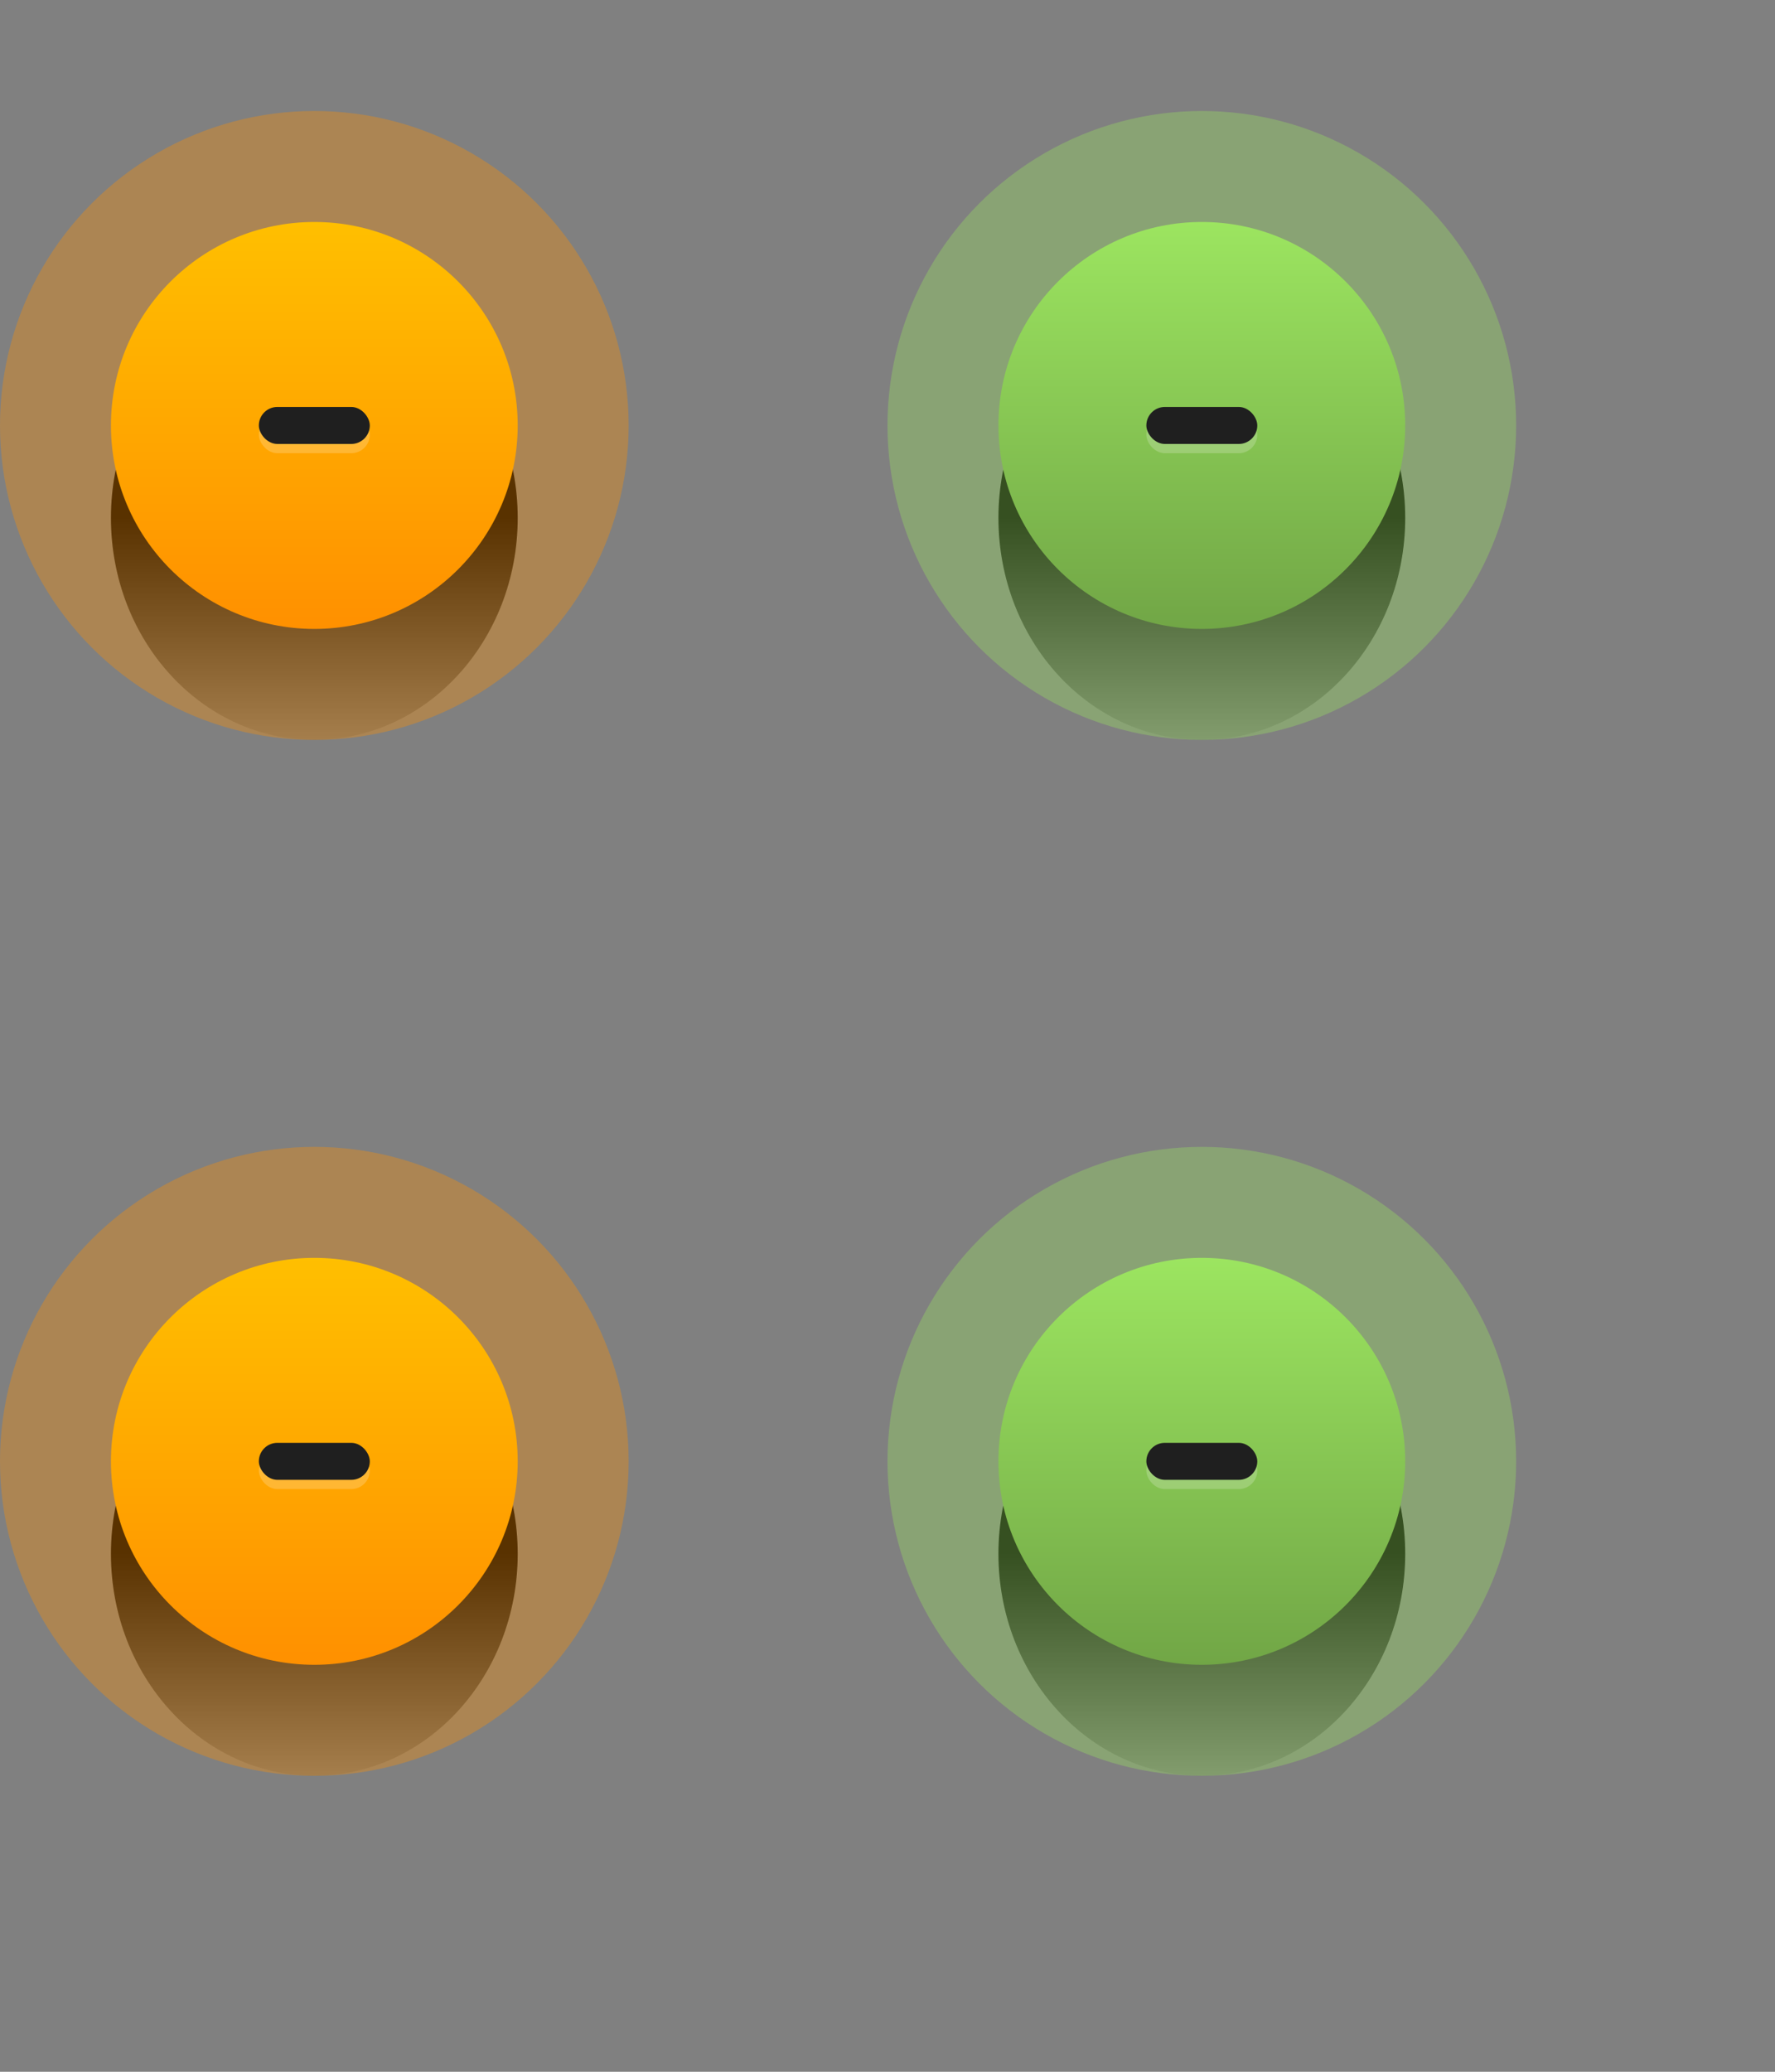 <?xml version="1.0" encoding="UTF-8"?>
<svg width="48px" height="56px" viewBox="0 0 48 56" version="1.1" xmlns="http://www.w3.org/2000/svg" xmlns:xlink="http://www.w3.org/1999/xlink">
    <rect x="0" y="0" width="48" height="56" fill="#808080" stroke="none"/>
    <title>hover00157</title>
    <defs>
        <linearGradient x1="50%" y1="50%" x2="50%" y2="100%" id="linearGradient-1">
            <stop stop-color="#000000" offset="0%"></stop>
            <stop stop-color="#000000" stop-opacity="0.088" offset="100%"></stop>
        </linearGradient>
        <linearGradient x1="50%" y1="0%" x2="50%" y2="100%" id="linearGradient-2">
            <stop stop-color="#FFBF00" offset="0%"></stop>
            <stop stop-color="#FF9000" offset="100%"></stop>
        </linearGradient>
        <linearGradient x1="50%" y1="0%" x2="50%" y2="100%" id="linearGradient-3">
            <stop stop-color="#9ce560" offset="0%"></stop>
            <stop stop-color="#71a646" offset="100%"></stop>
        </linearGradient>
        <linearGradient x1="50%" y1="0%" x2="50%" y2="100%" id="linearGradient-4">
            <stop stop-color="#0171D8" offset="0%"></stop>
            <stop stop-color="#006BCC" offset="100%"></stop>
        </linearGradient>
    </defs>
    <g id="hover00157" stroke="none" stroke-width="1" fill="none" fill-rule="evenodd">
        <ellipse id="Oval-Copy-3" fill="url(#linearGradient-1)" cx="32.5" cy="14" rx="5.5" ry="6"></ellipse>
        <ellipse id="Oval-Copy-2" fill="url(#linearGradient-1)" cx="32.5" cy="42" rx="5.5" ry="6"></ellipse>
        <ellipse id="Oval-Copy-5" fill="url(#linearGradient-1)" cx="8.5" cy="14" rx="5.5" ry="6"></ellipse>
        <ellipse id="Oval-Copy-4" fill="url(#linearGradient-1)" cx="8.5" cy="42" rx="5.5" ry="6"></ellipse>

        <circle id="Oval" fill-opacity="0.35" fill="#FF9000" cx="8.5" cy="11.5" r="8.5"></circle>
        <circle id="Oval" fill-opacity="0.35" fill="#FF9000" cx="8.5" cy="39.5" r="8.5"></circle>
        <circle id="Oval" fill-opacity="0.35" fill="#9ce560" cx="32.5" cy="11.5" r="8.5"></circle>
        <circle id="Oval" fill-opacity="0.35" fill="#9ce560" cx="32.5" cy="39.5" r="8.5"></circle>

        <circle id="Oval" fill="url(#linearGradient-2)" cx="8.5" cy="11.5" r="5.5"></circle>
        <circle id="Oval" fill="url(#linearGradient-2)" cx="8.5" cy="39.5" r="5.5"></circle>
        <circle id="Oval" fill="url(#linearGradient-3)" cx="32.5" cy="11.5" r="5.5"></circle>
        <circle id="Oval" fill="url(#linearGradient-3)" cx="32.5" cy="39.5" r="5.5"></circle>

        <g id="Group-3" transform="translate(7, 11)">
            <rect id="Rectangle" fill-opacity="0.2" fill="#FFFFFF" x="0" y="0.25" width="3" height="1" rx="0.5"></rect>
            <rect id="Rectangle-Copy" fill="#1F1F1F" x="0" y="0" width="3" height="1" rx="0.5"></rect>
        </g>
        <g id="Group-3" transform="translate(7, 39)">
            <rect id="Rectangle" fill-opacity="0.2" fill="#FFFFFF" x="0" y="0.25" width="3" height="1" rx="0.5"></rect>
            <rect id="Rectangle-Copy" fill="#1F1F1F" x="0" y="0" width="3" height="1" rx="0.5"></rect>
        </g>
        <g id="Group-3-Copy-2" transform="translate(31, 11)">
            <rect id="Rectangle" fill-opacity="0.2" fill="#FFFFFF" x="0" y="0.25" width="3" height="1" rx="0.5"></rect>
            <rect id="Rectangle-Copy" fill="#1F1F1F" x="0" y="0" width="3" height="1" rx="0.5"></rect>
        </g>
        <g id="Group-3-Copy" transform="translate(31, 39)">
            <rect id="Rectangle" fill-opacity="0.2" fill="#FFFFFF" x="0" y="0.25" width="3" height="1" rx="0.5"></rect>
            <rect id="Rectangle-Copy" fill="#1F1F1F" x="0" y="0" width="3" height="1" rx="0.5"></rect>
        </g>
    </g>
</svg>
